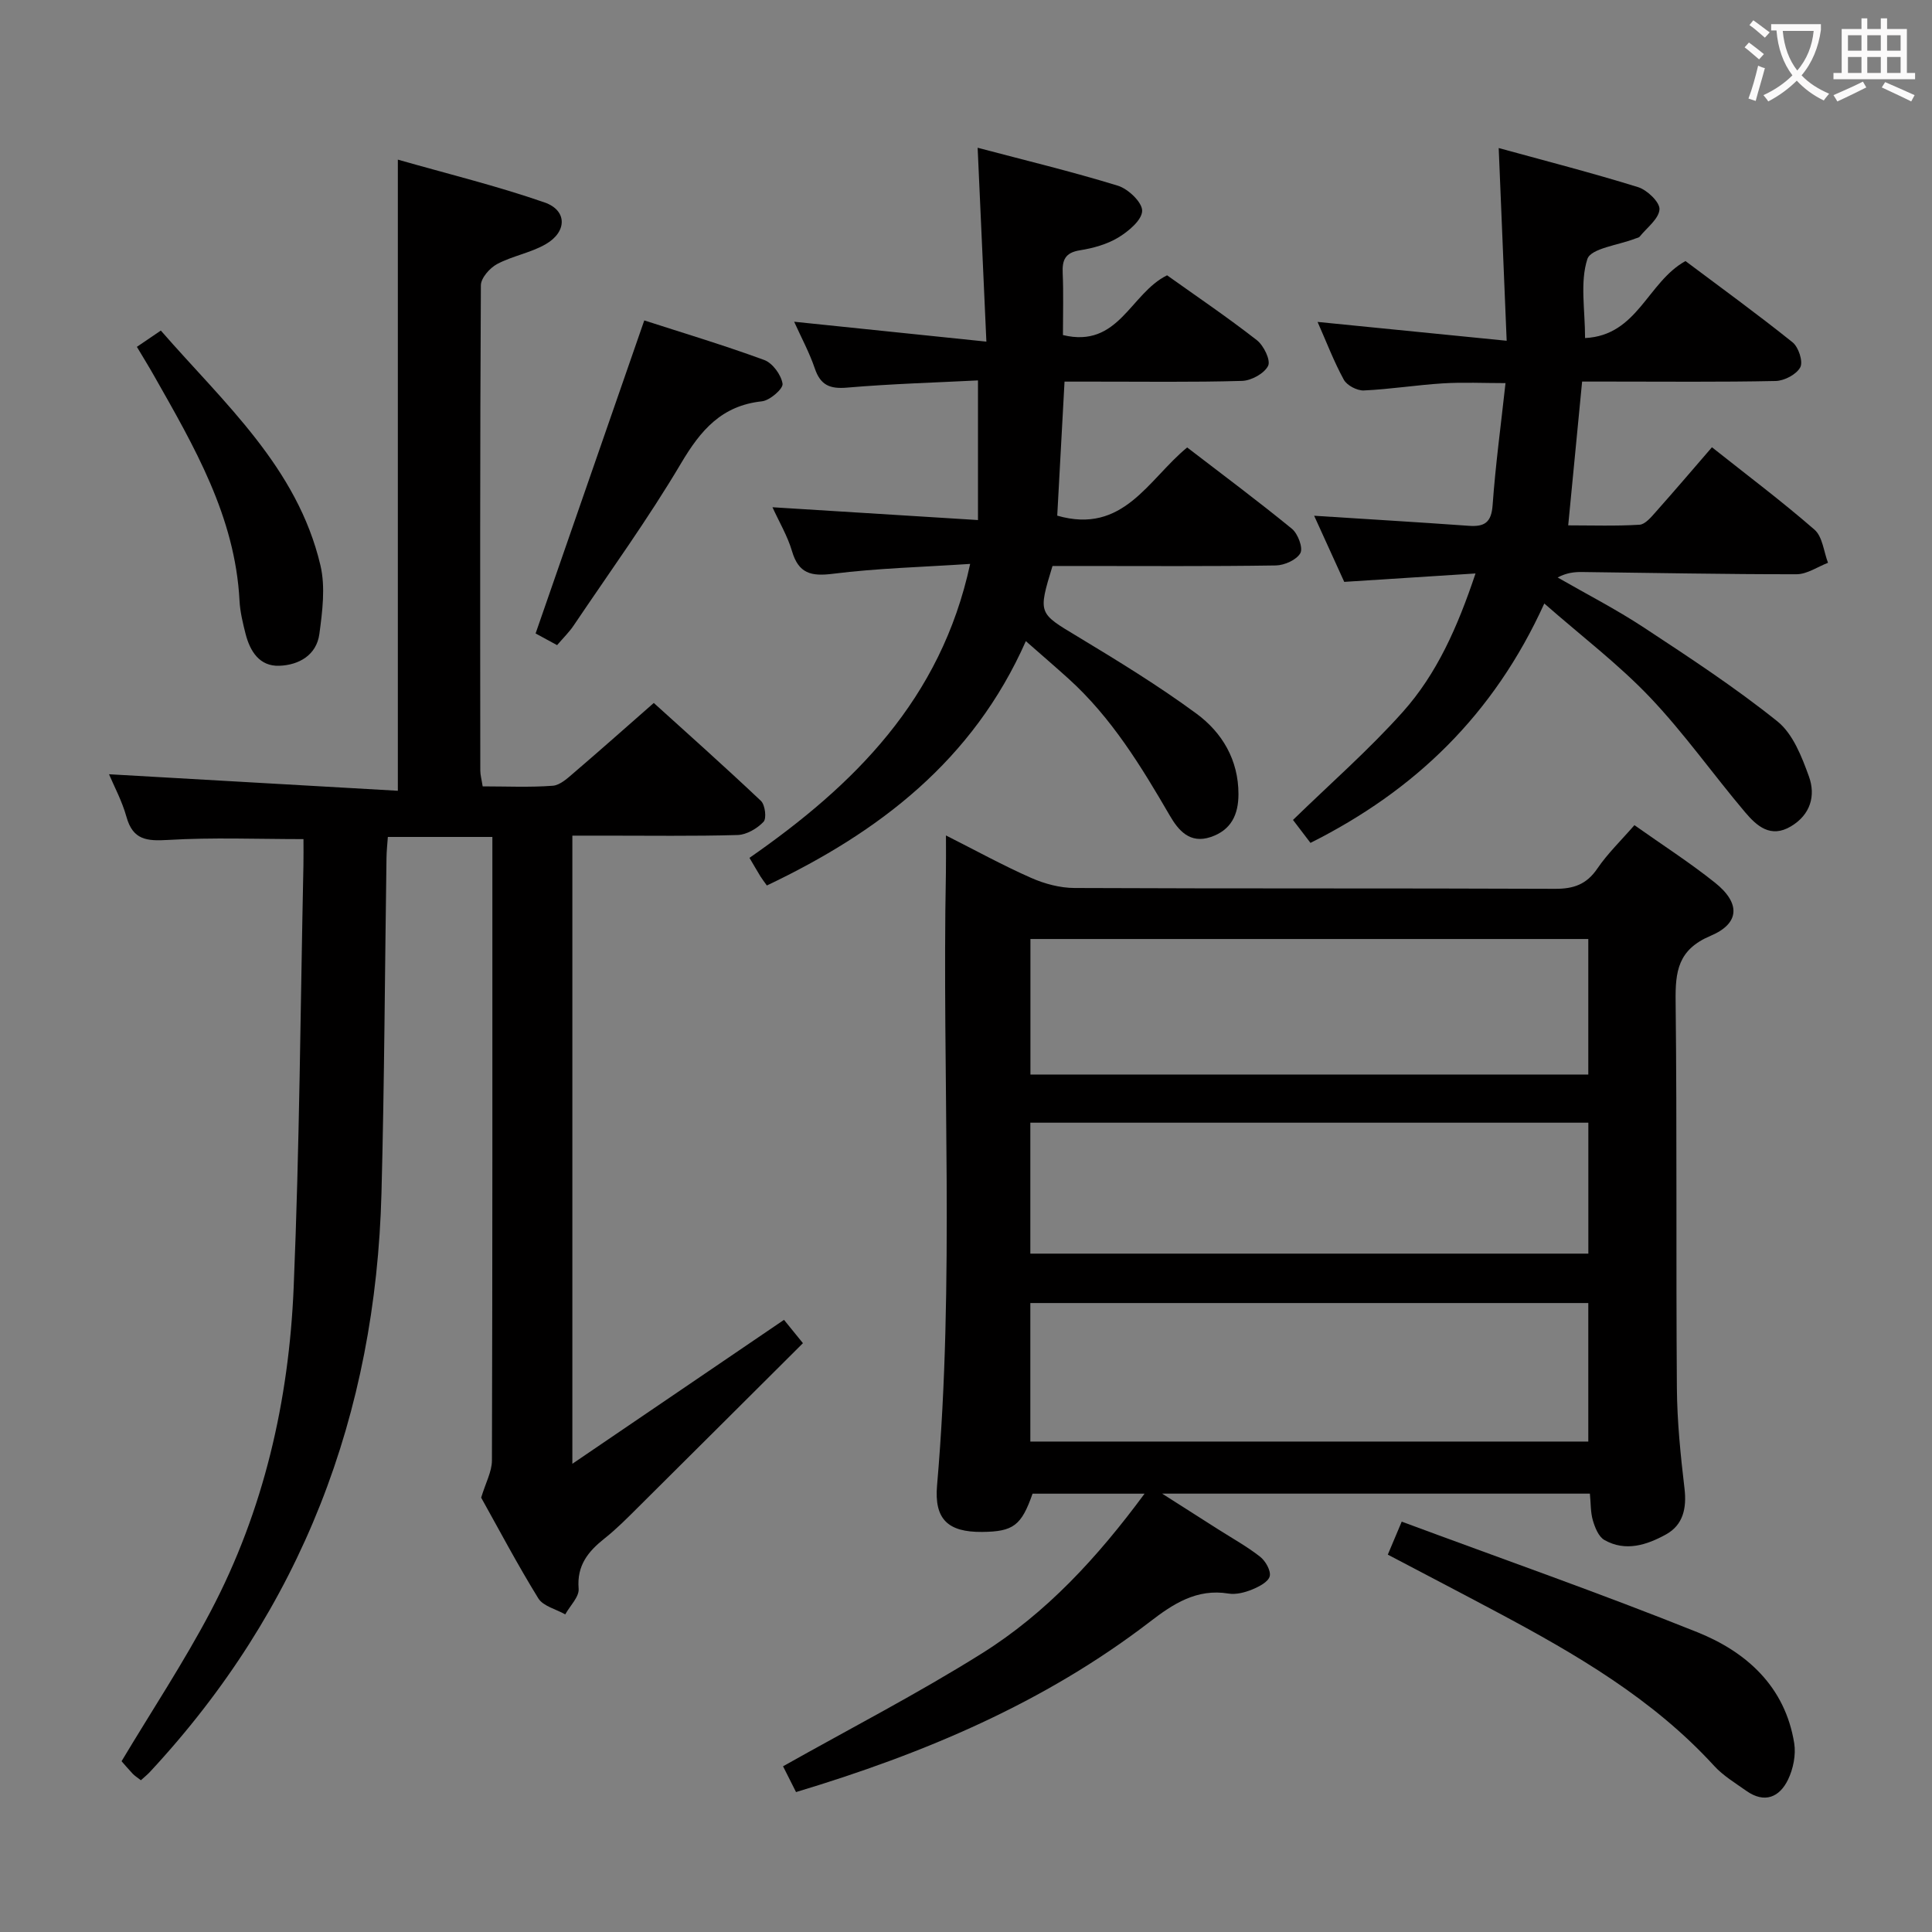 <svg enable-background="new 0 0 400 400" viewBox="0 0 400 400" xmlns="http://www.w3.org/2000/svg"><rect x="0" y="0" width="400" height="400" fill="#808080" stroke="none"/><g fill="#010000"><path d="m164.81 371.03c-1.05-2.09-1.93-3.84-2.69-5.34 13.86-7.8 27.86-15.03 41.17-23.37 13.32-8.34 23.9-19.82 33.68-33.07-8.34 0-15.75 0-23.19 0-2.31 6.6-3.97 7.86-10.46 7.92-7.05.06-9.93-2.62-9.31-9.66 3.67-42.24 1.01-84.56 1.83-126.83.04-2.27.01-4.55.01-7.71 6.37 3.22 11.88 6.25 17.62 8.78 2.78 1.23 5.98 2.09 9 2.1 33.16.15 66.31.03 99.47.17 3.86.02 6.54-.91 8.77-4.19 2.13-3.13 4.92-5.81 7.68-8.99 5.66 4.01 11.38 7.68 16.67 11.9 5.29 4.21 5.21 8.43-.9 11.01-6.77 2.86-7.32 7.36-7.24 13.6.3 26.65.06 53.31.26 79.97.05 6.97.76 13.95 1.58 20.88.48 4.07-.3 7.53-3.82 9.48-3.95 2.18-8.4 3.66-12.78 1.15-1.19-.68-1.93-2.55-2.37-4.03-.5-1.7-.42-3.57-.62-5.56-29.26 0-58.19 0-88.56 0 4.51 2.87 8.01 5.1 11.52 7.34 2.95 1.88 6.03 3.58 8.77 5.73 1.12.88 2.27 2.91 1.98 4.05-.31 1.17-2.24 2.16-3.66 2.74-1.5.61-3.32 1.08-4.87.83-6.58-1.08-11.48 2.14-16.29 5.85-21.84 16.76-46.66 27.25-73.25 35.25zm164.03-101.25c-38.83 0-77.19 0-115.52 0v28.68h115.52c0-9.66 0-18.96 0-28.68zm0-75.37c-38.84 0-77.17 0-115.5 0v28.06h115.5c0-9.47 0-18.58 0-28.06zm.01 38.03c-38.87 0-77.23 0-115.53 0v27.11h115.53c0-9.17 0-17.96 0-27.11z"/><path d="m99.93 162.81c4.94 0 9.75.23 14.52-.13 1.54-.12 3.1-1.6 4.42-2.73 5.32-4.55 10.55-9.2 16.49-14.41 6.6 5.98 14.5 13.01 22.18 20.27.87.82 1.21 3.64.54 4.34-1.32 1.39-3.5 2.67-5.36 2.73-9.16.27-18.32.12-27.49.13-2.14 0-4.27 0-6.73 0v130.05c14.97-10.18 29.16-19.83 43.82-29.8.98 1.2 2.17 2.67 3.92 4.83-11.48 11.43-22.77 22.7-34.09 33.94-2.24 2.23-4.48 4.5-6.95 6.46-3.42 2.71-5.8 5.59-5.4 10.44.14 1.68-1.79 3.53-2.77 5.31-1.9-1.08-4.57-1.69-5.58-3.32-4.36-7.07-8.24-14.43-11.83-20.85.93-3.08 2.22-5.38 2.23-7.69.12-41.66.09-83.31.09-124.97 0-1.29 0-2.58 0-4.13-7.41 0-14.33 0-21.64 0-.1 1.44-.26 2.87-.28 4.31-.34 23.14-.43 46.29-1.04 69.42-1.2 45.82-16.54 86.08-47.95 119.86-.54.58-1.16 1.07-1.86 1.71-.7-.55-1.26-.89-1.7-1.35-.9-.95-1.74-1.96-2.3-2.59 6.28-10.5 12.89-20.48 18.44-31.02 11.02-20.92 16.21-43.62 17.19-67.06 1.22-29.09 1.4-58.22 2.02-87.34.04-1.81.01-3.62.01-5.49-9.57 0-18.83-.38-28.03.17-4.41.26-7.29.02-8.62-4.79-.93-3.33-2.62-6.45-3.61-8.81 19.68 1.12 39.64 2.27 59.8 3.42 0-43.99 0-86.68 0-130.67 10.26 2.93 20.49 5.43 30.39 8.87 4.69 1.63 4.67 6.06.25 8.62-3.11 1.81-6.9 2.43-10.09 4.13-1.52.81-3.35 2.89-3.36 4.4-.19 33.49-.15 66.98-.12 100.47 0 .91.28 1.87.49 3.27z"/><path d="m311.94 70.55c-.58-13.96-1.09-26.37-1.65-39.9 9.72 2.67 19.37 5.15 28.87 8.1 1.88.59 4.52 3.13 4.42 4.6-.14 1.97-2.6 3.78-4.1 5.64-.18.23-.6.27-.9.4-3.47 1.37-9.22 2.01-9.94 4.26-1.54 4.8-.47 10.44-.47 16.34 10.89-.53 12.9-11.57 20.79-15.94 7.17 5.38 14.81 10.92 22.17 16.82 1.24.99 2.22 3.99 1.6 5.17-.77 1.47-3.3 2.8-5.09 2.84-11.51.24-23.01.12-34.51.12-1.8 0-3.6 0-5.57 0-.96 9.96-1.89 19.49-2.88 29.77 4.95 0 9.87.17 14.76-.13 1.18-.07 2.42-1.58 3.37-2.65 3.86-4.34 7.63-8.76 11.63-13.39 7.29 5.79 14.48 11.18 21.24 17.07 1.66 1.45 1.9 4.52 2.79 6.85-2.16.83-4.33 2.36-6.49 2.37-14.81.02-29.63-.29-44.44-.46-1.59-.02-3.19.15-5.05 1.13 5.96 3.43 12.11 6.58 17.85 10.36 9.41 6.19 18.88 12.4 27.65 19.43 3.21 2.57 5.05 7.31 6.53 11.41 1.43 3.96.34 7.91-3.73 10.33-4.22 2.52-7.1-.11-9.48-2.92-6.66-7.87-12.63-16.37-19.71-23.81-6.47-6.8-14.05-12.56-21.87-19.41-10.47 23.05-26.82 38.74-48.41 49.56-1.2-1.57-2.39-3.14-3.62-4.75 7.72-7.52 15.72-14.51 22.75-22.38 7.02-7.86 11.31-17.5 15.04-28.65-9.38.6-18.02 1.15-27.18 1.74-2.05-4.49-4.2-9.22-6.23-13.69 10.85.7 21.42 1.32 31.98 2.08 3.27.24 4.71-.65 4.97-4.27.59-8.27 1.71-16.51 2.67-25.27-4.49 0-8.74-.21-12.96.05-5.47.34-10.91 1.22-16.38 1.47-1.38.06-3.49-1.04-4.14-2.23-2.06-3.76-3.59-7.81-5.43-11.96 12.84 1.27 25.4 2.53 39.15 3.9z"/><path d="m220.07 69.37c11.56 2.8 13.93-8.62 21.56-12.37 6.02 4.29 12.46 8.65 18.59 13.43 1.42 1.11 2.9 4.15 2.33 5.31-.78 1.58-3.47 3.06-5.39 3.12-10.32.3-20.66.14-30.99.15-1.81 0-3.62 0-5.77 0-.52 9.52-1.02 18.72-1.51 27.75 13.7 3.95 18.81-7.47 26.9-14.12 7.29 5.6 14.62 11.06 21.69 16.84 1.24 1.02 2.34 3.95 1.75 5.03-.77 1.4-3.29 2.53-5.08 2.56-13.66.21-27.33.11-40.99.11-1.8 0-3.6 0-5.25 0-3.03 9.92-2.91 9.73 5.16 14.59 8.38 5.06 16.77 10.19 24.64 15.98 5.33 3.92 8.7 9.58 8.7 16.66 0 4.22-1.48 7.45-5.75 8.89-4.33 1.46-6.7-1.41-8.44-4.4-5.96-10.25-12.09-20.33-20.99-28.38-2.8-2.53-5.67-4.99-8.84-7.78-10.94 24.72-30.4 39.55-53.62 50.59-.57-.81-.98-1.32-1.32-1.87-.69-1.13-1.35-2.28-2.28-3.85 21.6-15.02 39.64-32.76 45.69-60.86-9.93.66-19.21.89-28.37 2.04-4.57.58-7.15-.04-8.52-4.7-.92-3.12-2.64-6-4.04-9.07 14.08.88 27.77 1.73 42.55 2.65 0-9.7 0-18.88 0-28.91-8.61.44-17.87.7-27.08 1.49-3.58.31-5.52-.49-6.7-3.96-1.11-3.27-2.78-6.36-4.28-9.68 13.04 1.35 25.75 2.67 39.8 4.12-.63-13.93-1.2-26.59-1.81-40.14 9.74 2.58 19.48 4.92 29.04 7.86 2.14.66 5.06 3.45 5.02 5.21-.04 1.91-2.82 4.23-4.93 5.51-2.34 1.42-5.21 2.21-7.95 2.65-3.06.48-3.7 2.01-3.57 4.76.18 4.13.05 8.29.05 12.79z"/><path d="m287.33 321.87c.88-2.09 1.63-3.87 2.88-6.83 20.61 7.65 41.08 14.82 61.18 22.88 10.2 4.09 18.19 11.26 20.08 22.98.39 2.41-.2 5.33-1.28 7.56-1.77 3.65-4.86 4.97-8.61 2.33-2.3-1.63-4.8-3.13-6.68-5.18-12.69-13.88-28.62-23.13-44.95-31.83-7.44-3.97-14.93-7.86-22.62-11.91z"/><path d="m115.34 133.57c-2.05-1.11-3.63-1.97-4.45-2.42 7.53-21.7 14.95-43.07 22.5-64.81 7.67 2.48 16.34 5.08 24.83 8.19 1.73.63 3.52 3.08 3.8 4.92.16 1.03-2.64 3.47-4.28 3.64-8.33.89-12.66 5.96-16.71 12.79-6.83 11.54-14.73 22.44-22.23 33.58-.9 1.36-2.11 2.53-3.46 4.11z"/><path d="m28.34 71.81c1.9-1.29 3.24-2.2 4.96-3.37 13.07 15.01 28.26 28.32 33.04 48.6 1.06 4.49.41 9.54-.22 14.23-.59 4.37-4.25 6.43-8.29 6.57-4.09.15-6.06-2.98-6.99-6.62-.57-2.25-1.13-4.55-1.25-6.84-.9-17.45-9.42-31.99-17.71-46.61-1.05-1.86-2.18-3.68-3.54-5.96z"/></g><path d="m362.1 8.8c1.1.8 2.1 1.6 3.1 2.4l-1 1.1c-1.3-1.1-2.3-2-3-2.5zm1.9 4.8c.5.2.9.4 1.4.5-.6 2.3-1.3 4.5-1.9 6.8l-1.5-.5c.8-2.1 1.4-4.3 2-6.8zm-1-9.4c1.3.9 2.4 1.8 3.4 2.5l-1 1.1c-1.4-1.2-2.4-2.1-3.2-2.6zm3.7 2.2v-1.4h10.3v1.2c-.5 3.6-1.8 6.8-4 9.4 1.5 1.6 3.4 2.8 5.7 3.8-.3.4-.7.8-1.1 1.4-2.3-1.1-4.1-2.5-5.6-4.1-1.6 1.6-3.6 3.1-5.9 4.3-.3-.5-.7-.9-1-1.3 2.4-1.1 4.4-2.5 6-4.1-1.9-2.5-3-5.6-3.3-9.3h-1.1zm8.8 0h-6.4c.3 3.3 1.3 6 3 8.2 2-2.3 3.1-5.1 3.4-8.2z" fill="#fbfafa"/><path d="m385.3 3.8h1.3v2.2h2.8v-2.2h1.3v2.2h4.1v9.1h1.7v1.3h-16.9v-1.3h1.7v-9.1h4.1v-2.2zm.4 13.1.7 1.2c-1.8.9-3.8 1.9-6 2.9-.2-.4-.5-.8-.8-1.3 2.3-1 4.3-1.9 6.1-2.8zm-3.1-6.4h2.8v-3.2h-2.8zm0 4.6h2.8v-3.3h-2.8zm4-4.6h2.8v-3.2h-2.8zm0 4.6h2.8v-3.3h-2.8zm3.7 1.9c2.1.9 4.1 1.8 6.1 2.7l-.7 1.3c-2.2-1.1-4.2-2-6.1-2.9zm3.2-9.7h-2.8v3.2h2.8zm-2.8 7.8h2.8v-3.3h-2.8z" fill="#fbfafa"/></svg>